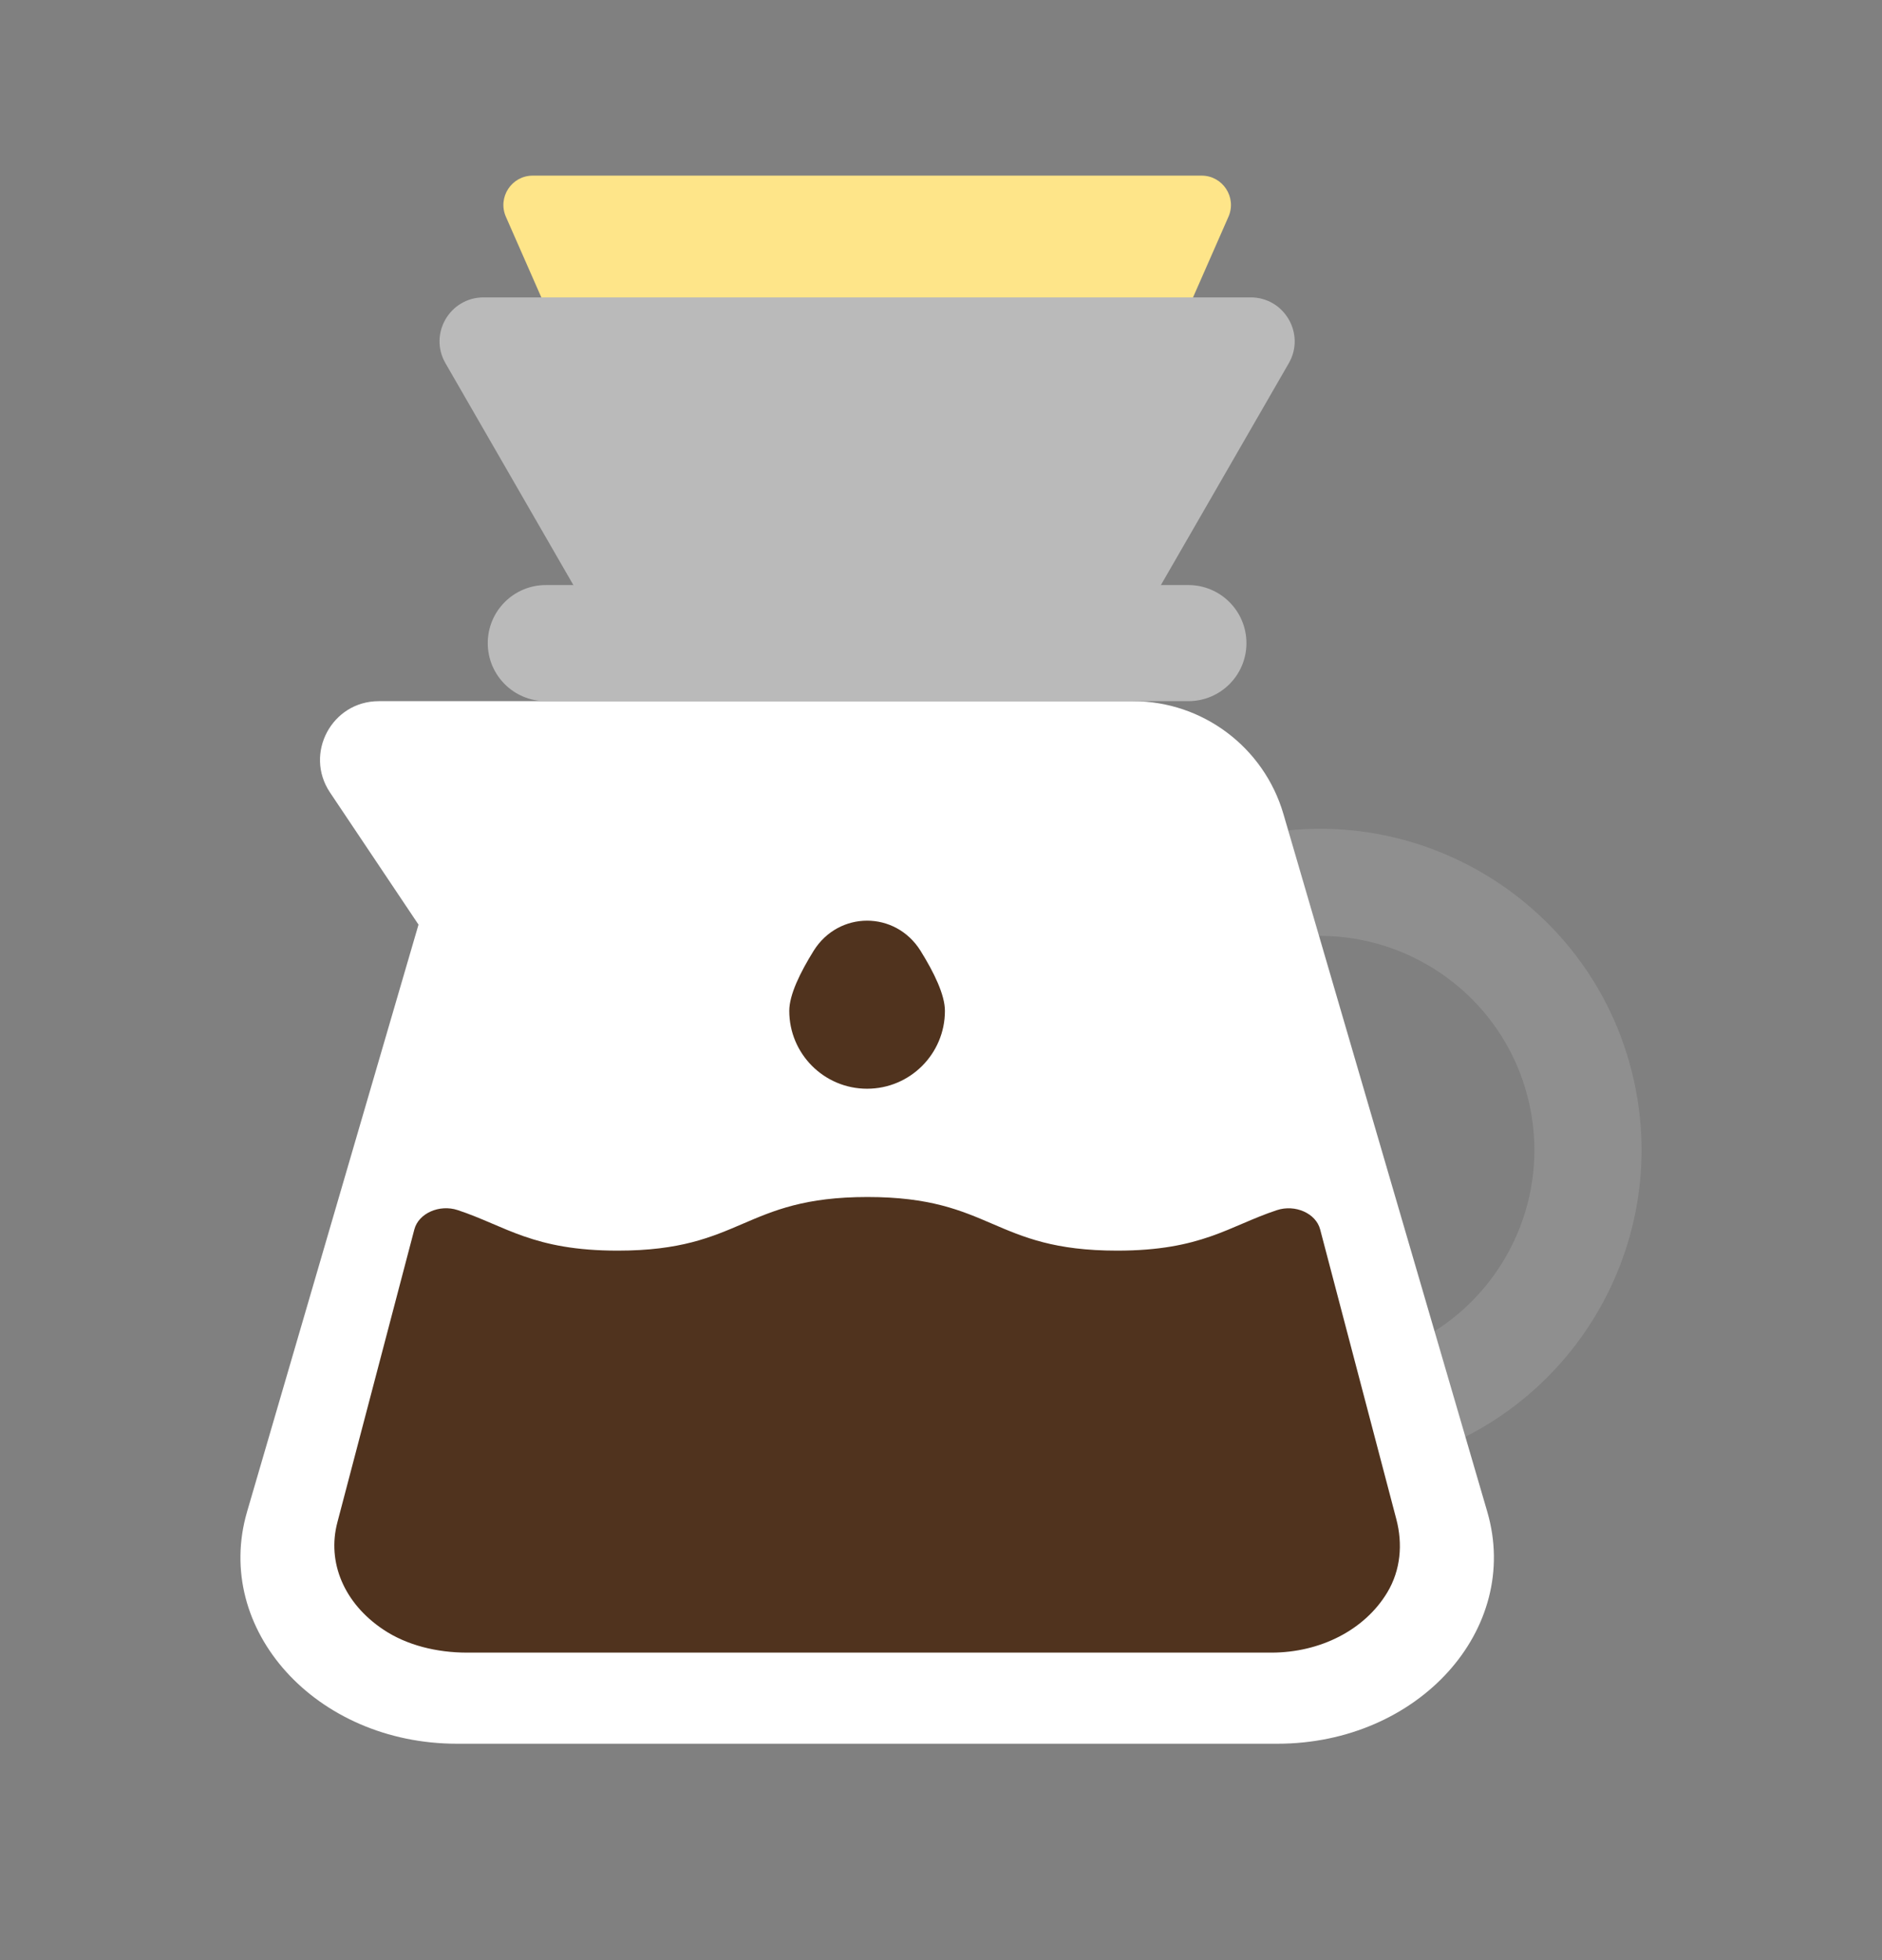 <svg width="24" height="25" viewBox="0 0 24 25" fill="none" xmlns="http://www.w3.org/2000/svg">
<rect x="0" y="0" width="24" height="25" fill="#808080" stroke="none"/>
<path d="M6.451 2.764C6.343 2.517 6.524 2.24 6.794 2.24H15.323C15.593 2.24 15.774 2.517 15.666 2.764L14.055 6.432C13.995 6.568 13.861 6.655 13.712 6.655H8.405C8.257 6.655 8.122 6.568 8.063 6.432L6.451 2.764Z" fill="#FEE589"/>
<path d="M17.763 18.66L16.177 19.029L14.322 11.046L15.908 10.677C18.109 10.166 20.316 11.54 20.827 13.741C21.339 15.942 19.964 18.149 17.763 18.66ZM17.198 17.389L17.454 17.329C18.921 16.988 19.837 15.518 19.496 14.051C19.155 12.584 17.684 11.667 16.217 12.008L15.962 12.068L17.198 17.389Z" fill="#8F8F8F"/>
<path fill-rule="evenodd" clip-rule="evenodd" d="M3.151 19.28L5.337 11.793L4.208 10.107C3.876 9.61 4.232 8.943 4.83 8.943H6.169H7.107H14.448C15.336 8.943 16.118 9.53 16.367 10.383L18.966 19.28C19.405 20.783 18.087 22.24 16.29 22.24H5.827C4.03 22.24 2.712 20.783 3.151 19.28Z" fill="white"/>
<path d="M5.284 15.68C5.338 15.475 5.603 15.357 5.837 15.434C6.448 15.636 6.797 15.951 7.878 15.951C9.471 15.951 9.471 15.267 11.063 15.267C12.655 15.267 12.655 15.951 14.246 15.951C15.325 15.951 15.673 15.637 16.282 15.435C16.517 15.357 16.781 15.475 16.835 15.68L17.807 19.378C17.889 19.691 17.863 20.023 17.692 20.309C17.403 20.791 16.834 21.078 16.213 21.078H5.956C5.572 21.078 5.188 20.985 4.888 20.784C4.384 20.447 4.169 19.923 4.302 19.418L5.284 15.68Z" fill="#50331E"/>
<path d="M12.05 12.893C12.05 13.441 11.606 13.886 11.057 13.886C10.509 13.886 10.065 13.441 10.065 12.893C10.065 12.688 10.204 12.403 10.377 12.125C10.697 11.615 11.418 11.615 11.738 12.125C11.911 12.403 12.05 12.688 12.05 12.893Z" fill="#50331E"/>
<path d="M6.22 8.203C6.22 7.793 6.552 7.462 6.961 7.462H15.154C15.563 7.462 15.895 7.793 15.895 8.203C15.895 8.612 15.563 8.943 15.154 8.943H6.961C6.552 8.943 6.22 8.612 6.22 8.203Z" fill="#BABABA"/>
<path d="M5.681 4.633C5.465 4.26 5.735 3.793 6.167 3.793H15.949C16.38 3.793 16.65 4.26 16.435 4.633L14.731 7.589C14.631 7.762 14.445 7.869 14.245 7.869H7.87C7.67 7.869 7.485 7.762 7.385 7.589L5.681 4.633Z" fill="#BABABA"/>
</svg>
